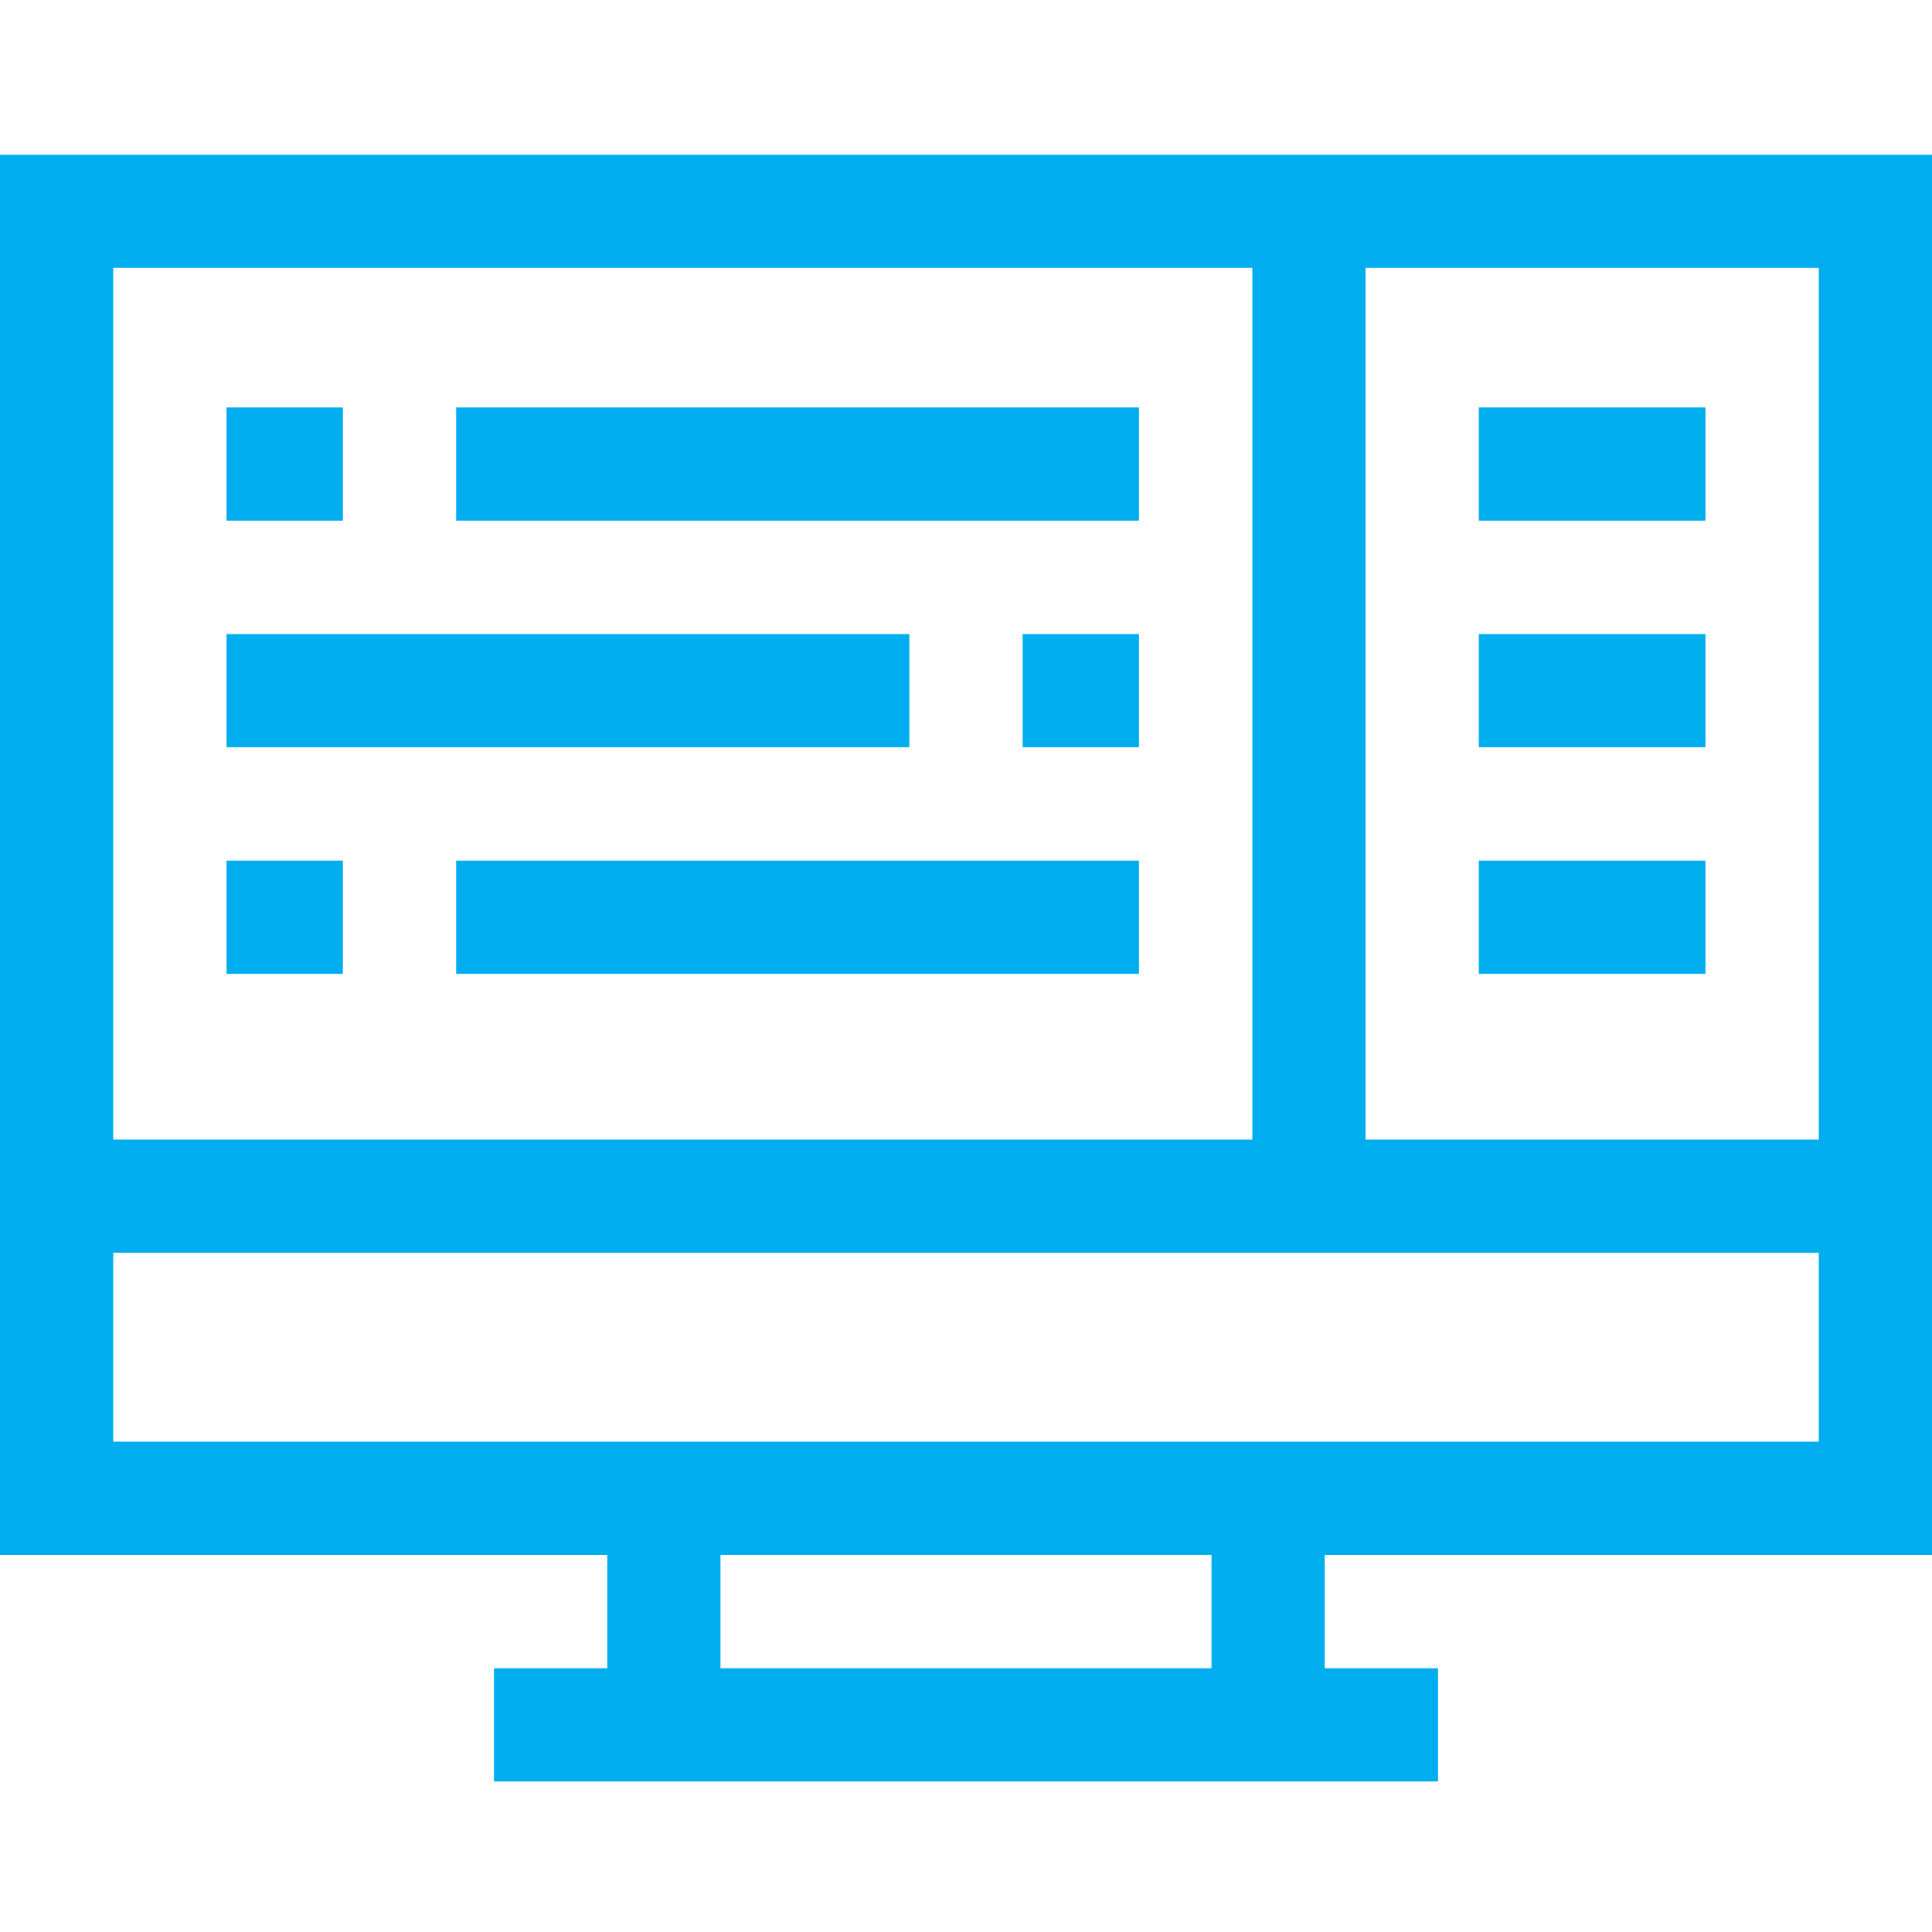 <?xml version="1.0"?>
<svg xmlns="http://www.w3.org/2000/svg" height="512px" viewBox="0 -40 512 511" width="512px"><g><path d="m512 371.555v-371.055h-512v371.055h160.938v30.051h-30.039v30h250.203v-30h-30.039v-30.051zm-30-110.062h-120.121v-230.992h120.121zm-150.121-230.992v230.992h-301.879v-230.992zm-301.879 260.992h452v50.062h-452zm291.062 110.113h-130.125v-30.051h130.125zm0 0" data-original="#000000" class="active-path" data-old_color="#000000" fill="#00AEEF"/><path d="m271.012 127.531h30.832v30h-30.832zm0 0" data-original="#000000" class="active-path" data-old_color="#000000" fill="#00AEEF"/><path d="m60.035 127.531h180.953v30h-180.953zm0 0" data-original="#000000" class="active-path" data-old_color="#000000" fill="#00AEEF"/><path d="m60.035 67.48h30.832v30h-30.832zm0 0" data-original="#000000" class="active-path" data-old_color="#000000" fill="#00AEEF"/><path d="m120.891 67.48h180.953v30h-180.953zm0 0" data-original="#000000" class="active-path" data-old_color="#000000" fill="#00AEEF"/><path d="m60.035 187.578h30.832v30h-30.832zm0 0" data-original="#000000" class="active-path" data-old_color="#000000" fill="#00AEEF"/><path d="m120.891 187.578h180.953v30h-180.953zm0 0" data-original="#000000" class="active-path" data-old_color="#000000" fill="#00AEEF"/><path d="m391.914 67.48h60.051v30h-60.051zm0 0" data-original="#000000" class="active-path" data-old_color="#000000" fill="#00AEEF"/><path d="m391.914 127.531h60.051v30h-60.051zm0 0" data-original="#000000" class="active-path" data-old_color="#000000" fill="#00AEEF"/><path d="m391.914 187.578h60.051v30h-60.051zm0 0" data-original="#000000" class="active-path" data-old_color="#000000" fill="#00AEEF"/></g> </svg>
